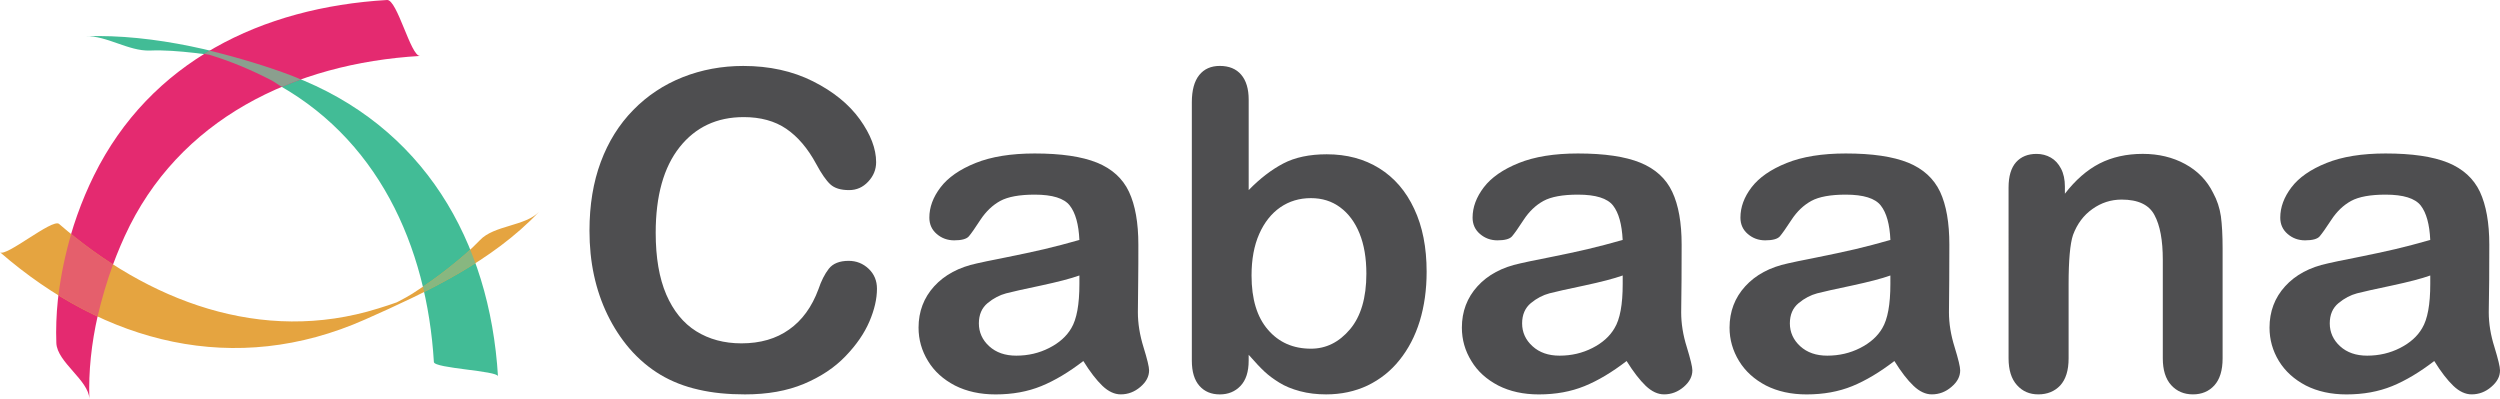 <?xml version="1.0" encoding="utf-8"?>
<!-- Generator: Adobe Illustrator 16.0.0, SVG Export Plug-In . SVG Version: 6.00 Build 0)  -->
<!DOCTYPE svg PUBLIC "-//W3C//DTD SVG 1.1//EN" "http://www.w3.org/Graphics/SVG/1.1/DTD/svg11.dtd">
<svg version="1.1" id="Layer_1" xmlns="http://www.w3.org/2000/svg" xmlns:xlink="http://www.w3.org/1999/xlink" x="0px" y="0px"
	 width="188px" height="30px" viewBox="-31.5 -7.5 188 30" enable-background="new -31.5 -7.5 188 30" xml:space="preserve">
<g>
	<g>
		<g>
			<path fill="#4E4E50" d="M34.448,14.209c0,0.759-0.189,1.585-0.568,2.468c-0.381,0.888-0.978,1.758-1.793,2.604
				c-0.816,0.855-1.861,1.55-3.126,2.083c-1.271,0.533-2.748,0.794-4.436,0.794c-1.281,0-2.443-0.111-3.492-0.357
				c-1.047-0.234-2.001-0.606-2.854-1.113c-0.853-0.509-1.641-1.166-2.358-1.997c-0.636-0.748-1.183-1.589-1.635-2.518
				c-0.451-0.929-0.791-1.924-1.017-2.971c-0.229-1.055-0.34-2.174-0.34-3.36c0-1.922,0.283-3.643,0.85-5.164
				c0.567-1.522,1.381-2.826,2.442-3.906c1.058-1.082,2.3-1.905,3.722-2.469c1.424-0.562,2.938-0.844,4.549-0.844
				c1.961,0,3.71,0.384,5.245,1.155c1.534,0.771,2.706,1.727,3.522,2.859c0.815,1.139,1.226,2.212,1.226,3.22
				c0,0.554-0.197,1.041-0.597,1.466c-0.397,0.426-0.875,0.636-1.438,0.636c-0.629,0-1.1-0.144-1.416-0.439
				c-0.313-0.292-0.664-0.799-1.05-1.515c-0.638-1.184-1.392-2.067-2.258-2.657c-0.865-0.588-1.935-0.879-3.202-0.879
				c-2.019,0-3.625,0.756-4.82,2.263c-1.196,1.51-1.796,3.657-1.796,6.44c0,1.855,0.264,3.405,0.794,4.639
				c0.531,1.226,1.28,2.154,2.249,2.76c0.972,0.606,2.105,0.912,3.406,0.912c1.415,0,2.609-0.344,3.582-1.038
				c0.979-0.688,1.712-1.696,2.209-3.037c0.21-0.627,0.471-1.141,0.779-1.536c0.309-0.394,0.807-0.593,1.49-0.593
				c0.586,0,1.085,0.2,1.507,0.599C34.239,13.108,34.448,13.611,34.448,14.209z"/>
			<path fill="#4E4E50" d="M49.967,19.649c-1.089,0.839-2.146,1.471-3.166,1.887c-1.018,0.416-2.165,0.624-3.431,0.624
				c-1.16,0-2.177-0.223-3.056-0.668c-0.875-0.457-1.554-1.063-2.026-1.843c-0.474-0.771-0.713-1.608-0.713-2.511
				c0-1.21,0.396-2.25,1.176-3.108c0.785-0.861,1.861-1.436,3.226-1.726c0.291-0.068,0.999-0.22,2.137-0.442
				c1.134-0.227,2.109-0.437,2.916-0.625c0.812-0.189,1.692-0.425,2.64-0.693c-0.054-1.178-0.295-2.036-0.721-2.584
				c-0.423-0.548-1.304-0.823-2.635-0.823c-1.149,0-2.009,0.158-2.592,0.471c-0.578,0.317-1.073,0.789-1.49,1.416
				c-0.41,0.633-0.702,1.048-0.874,1.248c-0.171,0.199-0.538,0.302-1.1,0.302c-0.509,0-0.949-0.161-1.317-0.48
				c-0.37-0.316-0.554-0.73-0.554-1.229c0-0.783,0.281-1.543,0.845-2.28c0.562-0.738,1.438-1.347,2.627-1.826
				c1.191-0.479,2.675-0.717,4.452-0.717c1.984,0,3.543,0.229,4.683,0.69c1.135,0.462,1.937,1.196,2.406,2.193
				c0.469,1,0.704,2.328,0.704,3.977c0,1.045-0.001,1.931-0.012,2.658c-0.004,0.729-0.012,1.534-0.024,2.425
				c0,0.839,0.142,1.714,0.422,2.619c0.281,0.906,0.421,1.488,0.421,1.746c0,0.463-0.218,0.873-0.654,1.245
				c-0.438,0.375-0.929,0.562-1.48,0.562c-0.463,0-0.922-0.211-1.373-0.639C50.953,21.085,50.475,20.467,49.967,19.649z
				 M49.668,13.216c-0.66,0.237-1.622,0.484-2.885,0.756c-1.263,0.267-2.139,0.458-2.622,0.587c-0.486,0.128-0.949,0.369-1.39,0.731
				c-0.44,0.363-0.66,0.876-0.66,1.529c0,0.669,0.261,1.248,0.776,1.717c0.519,0.475,1.196,0.709,2.035,0.709
				c0.896,0,1.719-0.192,2.473-0.577c0.759-0.384,1.313-0.882,1.667-1.488c0.406-0.676,0.609-1.781,0.609-3.328v-0.636H49.668z"/>
		</g>
		<g>
			<path fill="#4E4E50" d="M62.401-0.003v6.795c0.846-0.865,1.714-1.533,2.6-1.997c0.875-0.46,1.968-0.693,3.269-0.693
				c1.507,0,2.821,0.351,3.949,1.052c1.13,0.702,2.009,1.717,2.628,3.049c0.629,1.327,0.936,2.909,0.936,4.731
				c0,1.351-0.174,2.584-0.518,3.715c-0.347,1.122-0.852,2.093-1.519,2.922c-0.658,0.828-1.464,1.464-2.406,1.919
				c-0.942,0.445-1.985,0.667-3.116,0.667c-0.699,0-1.349-0.076-1.964-0.24c-0.61-0.163-1.134-0.378-1.562-0.647
				c-0.427-0.264-0.799-0.539-1.099-0.819c-0.306-0.285-0.705-0.706-1.199-1.271v0.437c0,0.843-0.205,1.47-0.614,1.903
				c-0.408,0.428-0.926,0.639-1.557,0.639c-0.639,0-1.147-0.211-1.528-0.639c-0.384-0.434-0.575-1.061-0.575-1.903V0.192
				c0-0.901,0.185-1.584,0.554-2.045c0.37-0.462,0.887-0.69,1.547-0.69c0.697,0,1.232,0.219,1.607,0.657
				C62.213-1.444,62.401-0.817,62.401-0.003z M62.616,13.216c0,1.775,0.411,3.129,1.233,4.078c0.822,0.958,1.902,1.427,3.233,1.427
				c1.134,0,2.111-0.479,2.938-1.458c0.816-0.968,1.231-2.365,1.231-4.179c0-1.175-0.17-2.183-0.514-3.03
				c-0.344-0.85-0.832-1.5-1.457-1.963c-0.626-0.465-1.357-0.692-2.2-0.692c-0.861,0-1.629,0.228-2.304,0.692
				c-0.667,0.464-1.198,1.132-1.583,2.002C62.807,10.966,62.616,12.008,62.616,13.216z"/>
			<path fill="#4E4E50" d="M90.821,19.649c-1.092,0.839-2.144,1.471-3.166,1.887c-1.025,0.416-2.165,0.624-3.434,0.624
				c-1.157,0-2.178-0.223-3.05-0.668c-0.876-0.457-1.555-1.063-2.023-1.843c-0.477-0.771-0.715-1.608-0.715-2.511
				c0-1.21,0.392-2.25,1.172-3.108c0.779-0.861,1.857-1.436,3.229-1.726c0.282-0.068,0.993-0.22,2.13-0.442
				c1.143-0.227,2.112-0.437,2.92-0.625c0.813-0.189,1.688-0.425,2.641-0.693c-0.059-1.178-0.297-2.036-0.72-2.584
				c-0.429-0.548-1.302-0.823-2.644-0.823c-1.146,0-2.01,0.158-2.588,0.471c-0.58,0.317-1.076,0.789-1.489,1.416
				c-0.409,0.633-0.706,1.048-0.879,1.248c-0.17,0.199-0.535,0.302-1.099,0.302c-0.502,0-0.943-0.161-1.313-0.48
				c-0.37-0.316-0.555-0.73-0.555-1.229c0-0.783,0.285-1.543,0.846-2.28c0.562-0.738,1.442-1.347,2.63-1.826
				c1.192-0.479,2.676-0.717,4.447-0.717c1.987,0,3.552,0.229,4.686,0.69c1.134,0.462,1.935,1.196,2.405,2.193
				c0.474,1,0.707,2.328,0.707,3.977c0,1.045-0.005,1.931-0.008,2.658c-0.006,0.729-0.015,1.534-0.026,2.425
				c0,0.839,0.136,1.714,0.423,2.619c0.276,0.906,0.418,1.488,0.418,1.746c0,0.463-0.218,0.873-0.649,1.245
				c-0.44,0.375-0.932,0.562-1.48,0.562c-0.467,0-0.921-0.211-1.376-0.639C91.812,21.085,91.33,20.467,90.821,19.649z
				 M90.527,13.216c-0.663,0.237-1.623,0.484-2.888,0.756c-1.265,0.267-2.141,0.458-2.622,0.587
				c-0.484,0.128-0.953,0.369-1.393,0.731c-0.438,0.363-0.661,0.876-0.661,1.529c0,0.669,0.262,1.248,0.782,1.717
				c0.52,0.475,1.194,0.709,2.035,0.709c0.896,0,1.716-0.192,2.471-0.577c0.755-0.384,1.308-0.882,1.66-1.488
				c0.414-0.676,0.616-1.781,0.616-3.328L90.527,13.216L90.527,13.216z"/>
			<path fill="#4E4E50" d="M110.958,19.649c-1.093,0.839-2.15,1.471-3.165,1.887c-1.022,0.416-2.167,0.624-3.435,0.624
				c-1.157,0-2.179-0.223-3.055-0.668c-0.872-0.457-1.548-1.063-2.027-1.843c-0.47-0.771-0.714-1.608-0.714-2.511
				c0-1.21,0.397-2.25,1.179-3.108c0.784-0.861,1.857-1.436,3.222-1.726c0.291-0.068,1.005-0.22,2.139-0.442
				c1.135-0.227,2.112-0.437,2.92-0.625c0.809-0.189,1.689-0.425,2.636-0.693c-0.053-1.178-0.29-2.036-0.72-2.584
				c-0.423-0.548-1.304-0.823-2.638-0.823c-1.144,0-2.01,0.158-2.586,0.471c-0.578,0.317-1.078,0.789-1.489,1.416
				c-0.411,0.633-0.708,1.048-0.878,1.248c-0.173,0.199-0.54,0.302-1.102,0.302c-0.509,0-0.943-0.161-1.313-0.48
				c-0.37-0.316-0.552-0.73-0.552-1.229c0-0.783,0.275-1.543,0.838-2.28c0.569-0.738,1.441-1.347,2.637-1.826
				c1.187-0.479,2.671-0.717,4.447-0.717c1.986,0,3.543,0.229,4.686,0.69c1.135,0.462,1.934,1.196,2.407,2.193
				c0.466,1,0.696,2.328,0.696,3.977c0,1.045-0.001,1.931-0.009,2.658c-0.003,0.729-0.012,1.534-0.021,2.425
				c0,0.839,0.142,1.714,0.426,2.619c0.279,0.906,0.418,1.488,0.418,1.746c0,0.463-0.215,0.873-0.656,1.245
				c-0.434,0.375-0.928,0.562-1.48,0.562c-0.461,0-0.919-0.211-1.369-0.639C111.941,21.085,111.468,20.467,110.958,19.649z
				 M110.657,13.216c-0.657,0.237-1.625,0.484-2.882,0.756c-1.264,0.267-2.139,0.458-2.626,0.587
				c-0.481,0.128-0.949,0.369-1.387,0.731c-0.444,0.363-0.664,0.876-0.664,1.529c0,0.669,0.265,1.248,0.778,1.717
				c0.52,0.475,1.198,0.709,2.033,0.709c0.896,0,1.722-0.192,2.477-0.577c0.755-0.384,1.31-0.882,1.662-1.488
				c0.405-0.676,0.608-1.781,0.608-3.328V13.216L110.657,13.216z"/>
			<path fill="#4E4E50" d="M123.78,6.531v0.537c0.792-1.029,1.664-1.789,2.604-2.272c0.943-0.481,2.028-0.725,3.254-0.725
				c1.186,0,2.253,0.255,3.188,0.766c0.936,0.51,1.639,1.232,2.101,2.168c0.299,0.543,0.49,1.128,0.584,1.758
				c0.085,0.636,0.129,1.436,0.129,2.41v8.28c0,0.894-0.206,1.567-0.619,2.027c-0.411,0.452-0.95,0.677-1.613,0.677
				c-0.667,0-1.214-0.23-1.639-0.7c-0.417-0.463-0.626-1.134-0.626-2.004v-7.415c0-1.466-0.206-2.587-0.626-3.363
				c-0.409-0.778-1.232-1.166-2.469-1.166c-0.805,0-1.537,0.237-2.2,0.71c-0.666,0.471-1.146,1.118-1.457,1.95
				c-0.22,0.656-0.332,1.897-0.332,3.71v5.577c0,0.902-0.214,1.579-0.634,2.034c-0.421,0.445-0.974,0.667-1.648,0.667
				c-0.652,0-1.189-0.23-1.606-0.7c-0.415-0.463-0.627-1.134-0.627-2.004V6.599c0-0.846,0.191-1.479,0.564-1.901
				c0.374-0.417,0.89-0.625,1.536-0.625c0.396,0,0.755,0.093,1.078,0.278c0.32,0.183,0.574,0.46,0.767,0.83
				S123.78,5.999,123.78,6.531z"/>
			<path fill="#4E4E50" d="M151.556,19.649c-1.093,0.839-2.15,1.471-3.166,1.887c-1.023,0.416-2.165,0.624-3.433,0.624
				c-1.159,0-2.179-0.223-3.055-0.668c-0.872-0.457-1.55-1.063-2.029-1.843c-0.47-0.771-0.705-1.608-0.705-2.511
				c0-1.21,0.391-2.25,1.172-3.108c0.782-0.861,1.854-1.436,3.229-1.726c0.282-0.068,0.996-0.22,2.13-0.442
				c1.134-0.227,2.112-0.437,2.919-0.625c0.808-0.189,1.69-0.425,2.637-0.693c-0.054-1.178-0.291-2.036-0.712-2.584
				c-0.43-0.548-1.311-0.823-2.644-0.823c-1.148,0-2.012,0.158-2.591,0.471c-0.578,0.317-1.076,0.789-1.486,1.416
				c-0.412,0.633-0.711,1.048-0.881,1.248c-0.169,0.199-0.536,0.302-1.099,0.302c-0.51,0-0.944-0.161-1.313-0.48
				c-0.37-0.316-0.553-0.73-0.553-1.229c0-0.783,0.284-1.543,0.844-2.28c0.563-0.738,1.434-1.347,2.629-1.826
				c1.187-0.479,2.67-0.717,4.45-0.717c1.986,0,3.542,0.229,4.686,0.69c1.131,0.462,1.934,1.196,2.406,2.193
				c0.464,1,0.705,2.328,0.705,3.977c0,1.045-0.004,1.931-0.009,2.658c-0.004,0.729-0.021,1.534-0.032,2.425
				c0,0.839,0.141,1.714,0.429,2.619c0.276,0.906,0.417,1.488,0.417,1.746c0,0.463-0.218,0.873-0.658,1.245
				c-0.432,0.375-0.928,0.562-1.479,0.562c-0.46,0-0.921-0.211-1.369-0.639C152.54,21.085,152.064,20.467,151.556,19.649z
				 M151.257,13.216c-0.658,0.237-1.619,0.484-2.885,0.756c-1.262,0.267-2.137,0.458-2.627,0.587
				c-0.479,0.128-0.946,0.369-1.384,0.731c-0.446,0.363-0.663,0.876-0.663,1.529c0,0.669,0.263,1.248,0.775,1.717
				c0.52,0.475,1.2,0.709,2.038,0.709c0.891,0,1.718-0.192,2.473-0.577c0.755-0.384,1.311-0.882,1.661-1.488
				c0.408-0.676,0.611-1.781,0.611-3.328V13.216L151.257,13.216z"/>
		</g>
	</g>
	<path fill="#42BC96" d="M-20.233-3.699c1.109-0.045,2.234,0.054,3.336,0.175c0.598,0.063,1.187,0.151,1.777,0.252
		c1.121,0.188,2.662,0.69-2.194-0.514c0.524,0.127,1.046,0.283,1.569,0.444c1.562,0.482,3.07,1.122,4.52,1.874
		C-3.103,2.733,0.602,11.004,1.128,19.726c0.032,0.478,4.796,0.651,4.82,1.073C5.329,10.611,0.338,1.944-9.558-1.8
		c-4.679-1.771-10.424-3.156-15.494-2.974c0.789-0.027,1.595,0.256,2.398,0.537C-21.847-3.956-21.035-3.672-20.233-3.699"/>
	<path fill="#E42A70" d="M-24.778,22.5c-0.152-4.146,0.947-8.489,2.657-12.24c4.025-8.808,12.75-12.998,22.21-13.553
		c-0.354,0.019-0.778-1.04-1.216-2.104C-1.564-6.46-2.009-7.525-2.395-7.5c-9.427,0.555-17.809,4.625-22.046,13.21
		c-1.866,3.781-2.978,8.346-2.822,12.585C-27.208,19.741-24.828,21.088-24.778,22.5"/>
	<path fill="#E5A440" d="M4.598,10.552c-0.718,0.756-1.525,1.431-2.341,2.079c-0.878,0.702-1.803,1.344-2.747,1.953
		c-1.062,0.683-4.042,1.99,0.267,0.082c-0.919,0.407-1.874,0.735-2.833,1.029c-8.782,2.747-17.346-0.58-24.001-6.355
		c-0.251-0.22-1.26,0.424-2.261,1.061c-0.987,0.63-1.96,1.26-2.183,1.066c7.895,6.854,17.655,9.408,27.453,5.06
		c4.647-2.06,9.555-4.368,13.09-8.106C8.003,9.516,5.657,9.433,4.598,10.552"/>
	<path fill="#88B780" d="M3.861,11.276c-0.512,0.477-1.058,0.92-1.603,1.354c-0.627,0.503-1.278,0.975-1.945,1.423
		c0.032,0.158,0.053,0.284,0.079,0.407c0,0,0.001,0,0.003-0.003c1.32-0.665,2.62-1.38,3.854-2.165
		C4.133,11.965,3.995,11.599,3.861,11.276"/>
	<path fill="#8B9F8E" d="M-15.732-3.691c-0.001,0.001-0.006,0.004-0.01,0.006c-0.122,0.072-0.241,0.146-0.356,0.216
		c-0.012,0.007-0.028,0.015-0.041,0.027l0.358,0.054c0.054,0.013,0.101,0.032,0.153,0.046c1.562,0.481,3.07,1.121,4.518,1.871
		c0.29,0.151,0.524,0.343,0.804,0.504C-9.836-1.164-9.36-1.35-8.878-1.524c-0.217-0.092-0.475-0.208-0.689-0.288
		C-11.428-2.52-13.637-3.182-15.732-3.691"/>
	<path fill="#E55F6C" d="M-26.148,10.096c-0.429,1.468-0.771,3.079-0.954,4.585l-0.003,0.029c0.961,0.59,1.943,1.125,2.942,1.594
		c0.001,0,0.003,0,0.003,0.001c0.284-1.257,0.72-2.714,1.161-3.922C-24.085,11.687-25.14,10.924-26.148,10.096"/>
</g>
</svg>
